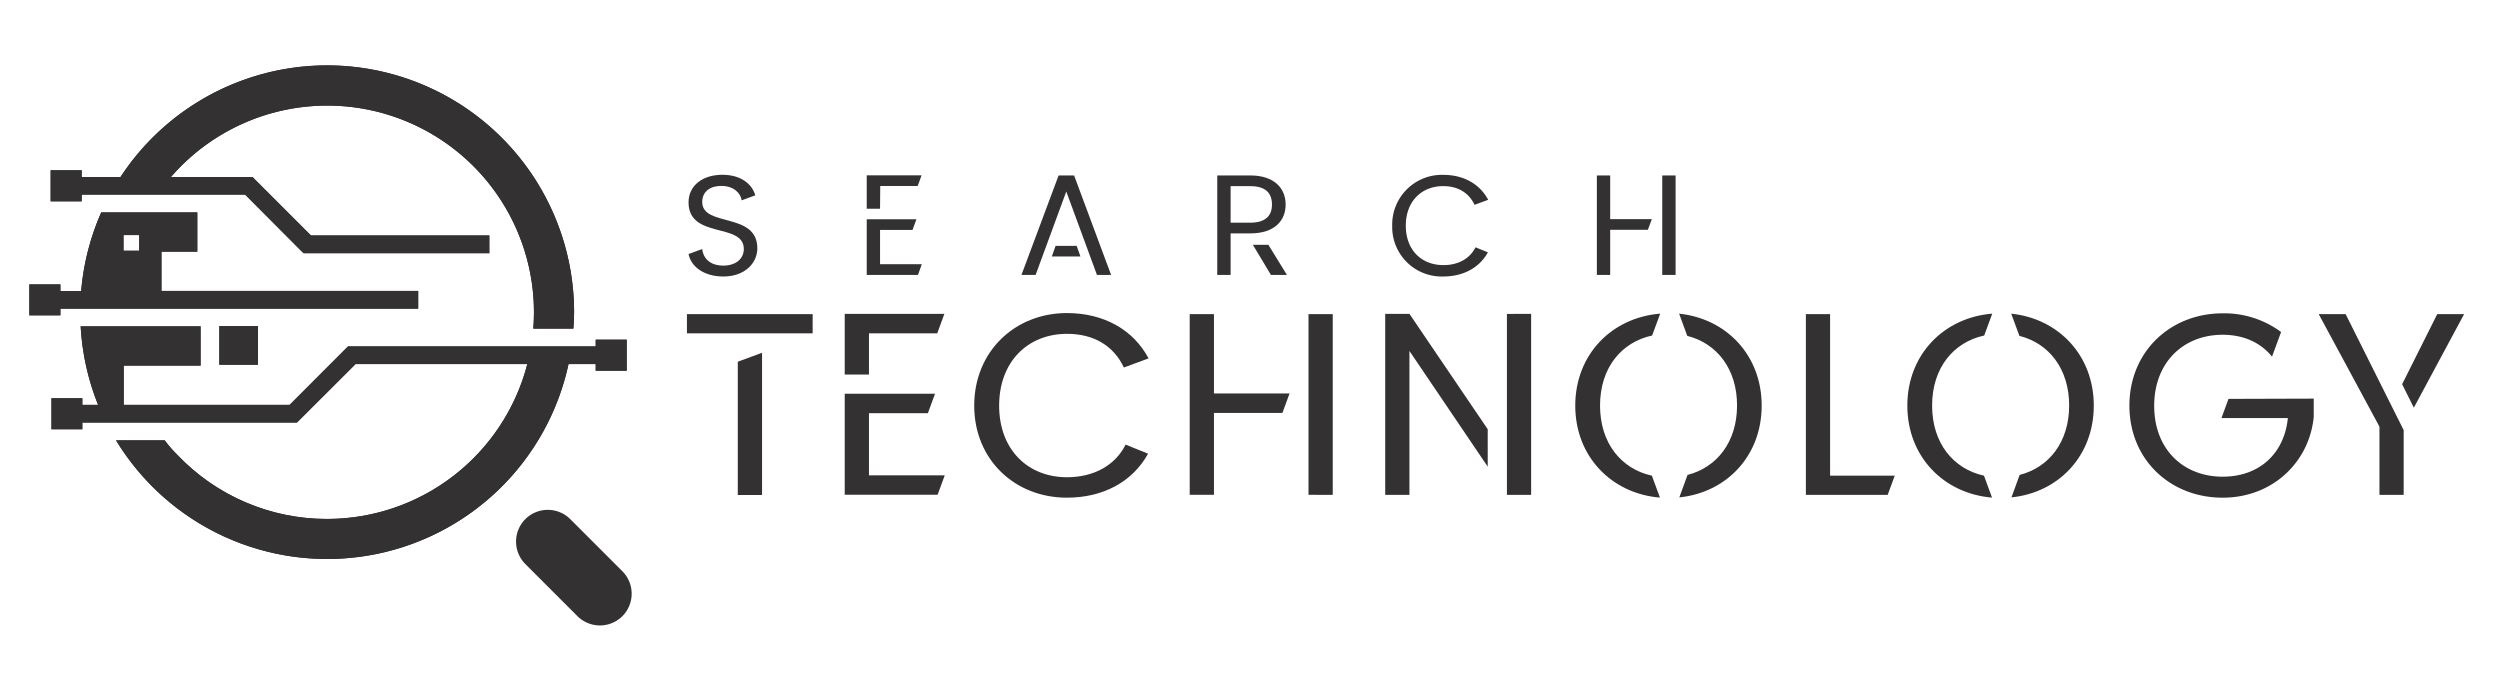 <svg id="Layer_1" data-name="Layer 1" xmlns="http://www.w3.org/2000/svg" xmlns:xlink="http://www.w3.org/1999/xlink" viewBox="0 0 668 187"><defs><style>.cls-1,.cls-2,.cls-4{fill:#333132;}.cls-1{clip-rule:evenodd;}.cls-2{fill-rule:evenodd;}.cls-3{clip-path:url(#clip-path);}</style><clipPath id="clip-path"><path class="cls-1" d="M58.6,87.12H68.94V97.46H58.6Zm-37,.08h32V97.69H33.06v10.49H77.39L93,92.55h66.17V90.76h8.29v8.3h-8.29V97.28h-7.26A66,66,0,0,1,31,117.65h13a33.45,33.45,0,0,0,3.37,3.87,55.1,55.1,0,0,0,40,17.14h.08a55.27,55.27,0,0,0,53.45-41.38H95L79.34,112.91H22v1.79H13.75v-8.3H22v1.78h4.21A66,66,0,0,1,21.55,87.2ZM37.19,67V62.81H33V67ZM27.05,56.75H52.72V67.24H43.14V77.73h68.6v4.74H16.14v1.78H7.84V76h8.3v1.78h5.54A65.76,65.76,0,0,1,27.05,56.75Zm5.15-9.46A66,66,0,0,1,153.4,83.08c0,1.59-.07,3.17-.19,4.73H142.5c.11-1.45.17-2.92.17-4.4a55.24,55.24,0,0,0-97-36.12H67.46l.69.69L83.09,62.92h47.66v4.73H81.13L80.44,67,65.5,52H21.83V53.8h-8.3V45.5h8.3v1.79Z"/></clipPath></defs><path class="cls-2" d="M58.6,87.12H68.94V97.46H58.6Zm-37,.08h32V97.69H33.06v10.49H77.39L93,92.55h66.17V90.76h8.29v8.3h-8.29V97.28h-7.26A66,66,0,0,1,31,117.65h13a33.45,33.45,0,0,0,3.37,3.87,55.1,55.1,0,0,0,40,17.14h.08a55.27,55.27,0,0,0,53.45-41.38H95L79.34,112.91H22v1.79H13.75v-8.3H22v1.78h4.21A66,66,0,0,1,21.55,87.2ZM37.19,67V62.81H33V67ZM27.05,56.75H52.72V67.24H43.14V77.73h68.6v4.74H16.14v1.78H7.84V76h8.3v1.78h5.54A65.76,65.76,0,0,1,27.05,56.75Zm5.15-9.46A66,66,0,0,1,153.4,83.08c0,1.59-.07,3.17-.19,4.73H142.5c.11-1.45.17-2.92.17-4.4a55.24,55.24,0,0,0-97-36.12H67.46l.69.69L83.09,62.92h47.66v4.73H81.13L80.44,67,65.5,52H21.83V53.8h-8.3V45.5h8.3v1.79Z"/><g class="cls-3"><rect class="cls-4" x="7.84" y="17.43" width="159.64" height="131.96"/></g><path class="cls-4" d="M154.3,164.64l-13.93-13.93a8.5,8.5,0,0,1,0-12h0a8.5,8.5,0,0,1,12,0l13.93,13.93a8.5,8.5,0,0,1,0,12h0A8.5,8.5,0,0,1,154.3,164.64Z"/><path class="cls-4" d="M202.36,66.37c0,3.78-3.18,7.51-9.09,7.51-4.91,0-8.53-2.38-9.3-6l3.65-1.34h0c.24,2.21,1.84,4.43,5.65,4.43,3.44,0,5.48-1.91,5.48-4.43,0-7.17-14.77-2.59-14.77-12.47,0-4.39,3.64-7.37,9.05-7.37,4.61,0,7.81,2.19,8.79,5.49l-3.65,1.34h0c-.23-1.79-2-3.81-5.29-3.85-2.94-.08-5.25,1.41-5.25,4.27C187.62,60.8,202.36,56.53,202.36,66.37Z"/><path class="cls-4" d="M235.15,55.77h-3.56V46.84h14.66L245.2,49.7h-10ZM246.28,70.6v.06l-1,2.81H231.59V58.58h13.28l-1.05,2.86h-8.67V70.6Z"/><path class="cls-4" d="M296.89,73.47h-3.78l-8.2-22.3-8.2,22.3h-3.78l9.93-26.59H287Zm-9.2-7.77,1,2.83h-7.64l1-2.83Z"/><path class="cls-4" d="M334.07,62.36h-5.25V73.47h-3.57V46.88h8.82c6.43,0,9.45,3.43,9.45,7.78C343.52,58.7,340.85,62.36,334.07,62.36Zm5.8-7.7c0-3.09-1.72-4.92-5.8-4.92h-5.25V59.5h5.25C338.15,59.5,339.87,57.63,339.87,54.66Zm4,18.81h-4.27l-4.83-8.06h4.14Z"/><path class="cls-4" d="M394.25,66.08l3.32,1.34c-2.3,4.16-6.63,6.46-11.94,6.46A13.22,13.22,0,0,1,372,60.34a13.29,13.29,0,0,1,13.64-13.62c5.37,0,9.73,2.39,12,6.67L394,54.73c-1.5-3.18-4.39-5-8.37-5-5.72,0-10,4-10,10.57s4.27,10.53,10,10.53C389.56,70.87,392.74,69.14,394.25,66.08Z"/><path class="cls-4" d="M430.24,58.55h11.13l-1.06,2.86H430.24V73.47h-3.56V46.88h3.56Zm13.91,14.92V46.88h3.57V73.47Z"/><path class="cls-4" d="M183.55,89.06V83.93h33.59v5.13Zm13.59,7.59,6.48-2.39v38h-6.48Z"/><path class="cls-4" d="M232.19,100.08h-6.48V83.86h26.63l-1.91,5.2H232.19ZM252.4,127v.11l-1.87,5.09H225.71v-27h24.13l-1.91,5.2H232.19V127Z"/><path class="cls-4" d="M300.76,118.8l6,2.43c-4.18,7.56-12.05,11.75-21.69,11.75-13.87,0-24.76-10.12-24.76-24.6s10.89-24.73,24.76-24.73c9.74,0,17.67,4.33,21.83,12.11L300.3,98.2c-2.71-5.78-8-9-15.19-9-10.39,0-18.14,7.35-18.14,19.19s7.75,19.13,18.14,19.13C292.24,127.51,298,124.36,300.76,118.8Z"/><path class="cls-4" d="M324.37,105.13h20.2l-1.91,5.2H324.37v21.89h-6.48V83.93h6.48Zm25.26,27.09V83.93h6.48v48.29Z"/><path class="cls-4" d="M376.6,83.86l20.92,30.83v10L376.6,93.77v38.45h-6.47V83.86Zm32.52,0v48.36h-6.47l0,0,0-48.34Z"/><path class="cls-4" d="M427.53,108.38c0,10.05,5.69,16.92,13.85,18.72l2.16,5.86c-12.85-1.05-22.63-10.89-22.63-24.58s9.81-23.55,22.69-24.57l-2.15,5.84C433.25,91.42,427.53,98.26,427.53,108.38Zm43.19,0c0,13.48-9.42,23.23-22,24.52l2.19-6c7.82-2,13.23-8.78,13.23-18.57s-5.44-16.61-13.3-18.58l-2.18-5.94C461.27,85.13,470.72,94.89,470.72,108.38Z"/><path class="cls-4" d="M506.28,127.09l-1.89,5.13H482.53V83.93H489v43.16Z"/><path class="cls-4" d="M516.26,108.38c0,10.05,5.69,16.92,13.86,18.72l2.15,5.86c-12.84-1.05-22.63-10.89-22.63-24.58s9.82-23.55,22.69-24.57l-2.15,5.84C522,91.42,516.26,98.26,516.26,108.38Zm43.2,0c0,13.48-9.43,23.23-22,24.52l2.19-6c7.83-2,13.23-8.78,13.23-18.57s-5.43-16.61-13.29-18.58l-2.19-5.94C550,85.13,559.46,94.89,559.46,108.38Z"/><path class="cls-4" d="M618.23,106.51v4.85c-1.14,12-10.89,21.62-24.34,21.62-13.95,0-24.91-10.12-24.91-24.6s11-24.66,24.91-24.66a25.5,25.5,0,0,1,15.62,5l-2.43,6.58c-3-3.74-7.58-5.85-13.19-5.85-10.46,0-18.29,7.35-18.29,19s7.83,18.92,18.29,18.92c9.75,0,16.44-6.1,17.43-15.66H593.57l1.89-5.13Z"/><path class="cls-4" d="M626.75,83.93l15.51,31v17.29h-6.47V114L619.56,83.93Zm31.66,0-13.43,25-3.13-6.27,9.38-18.73Z"/></svg>